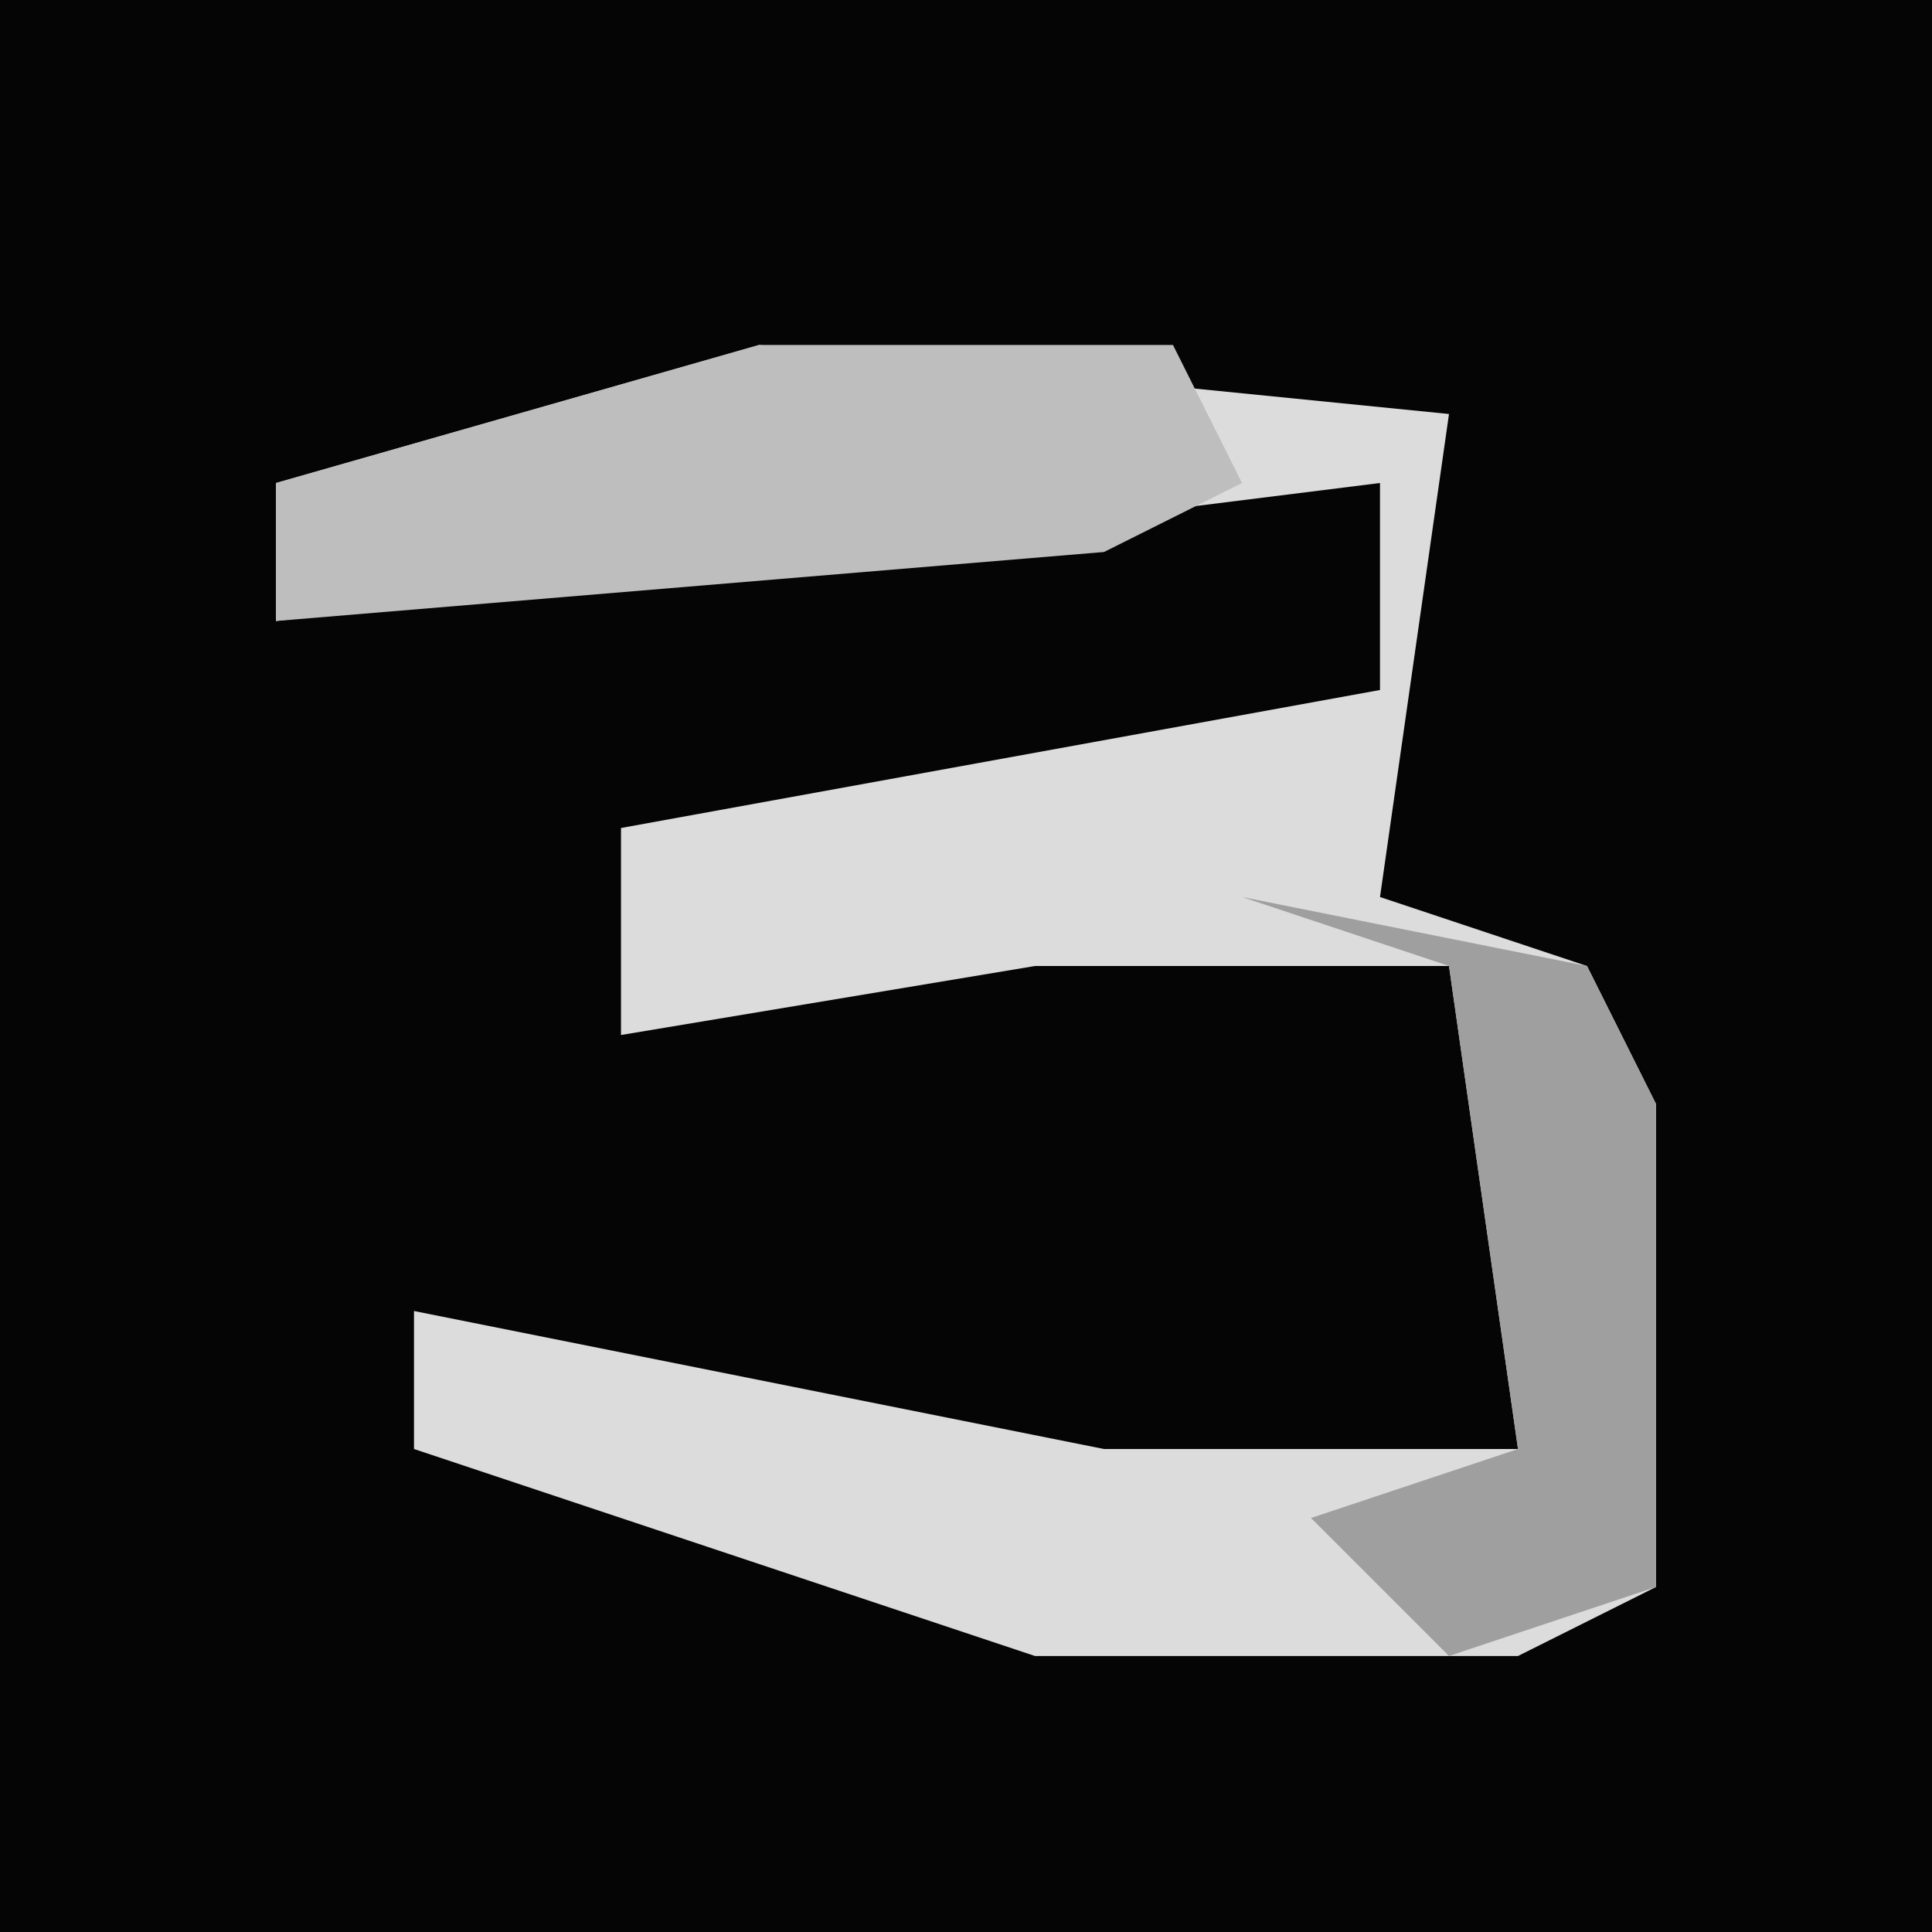 <?xml version="1.0" encoding="UTF-8"?>
<svg version="1.1" xmlns="http://www.w3.org/2000/svg" width="28" height="28">
<path d="M0,0 L28,0 L28,28 L0,28 Z " fill="#050505" transform="translate(0,0)"/>
<path d="M0,0 L10,1 L9,8 L12,9 L13,11 L13,18 L11,19 L4,19 L-5,16 L-5,14 L5,16 L11,16 L10,9 L4,9 L-2,10 L-2,7 L9,5 L9,2 L-7,4 L-7,2 Z " fill="#DCDCDC" transform="translate(11,5)"/>
<path d="M0,0 L6,0 L7,2 L5,3 L-7,4 L-7,2 Z " fill="#BEBEBE" transform="translate(11,5)"/>
<path d="M0,0 L5,1 L6,3 L6,10 L3,11 L1,9 L4,8 L3,1 Z " fill="#9F9F9F" transform="translate(18,13)"/>
</svg>
